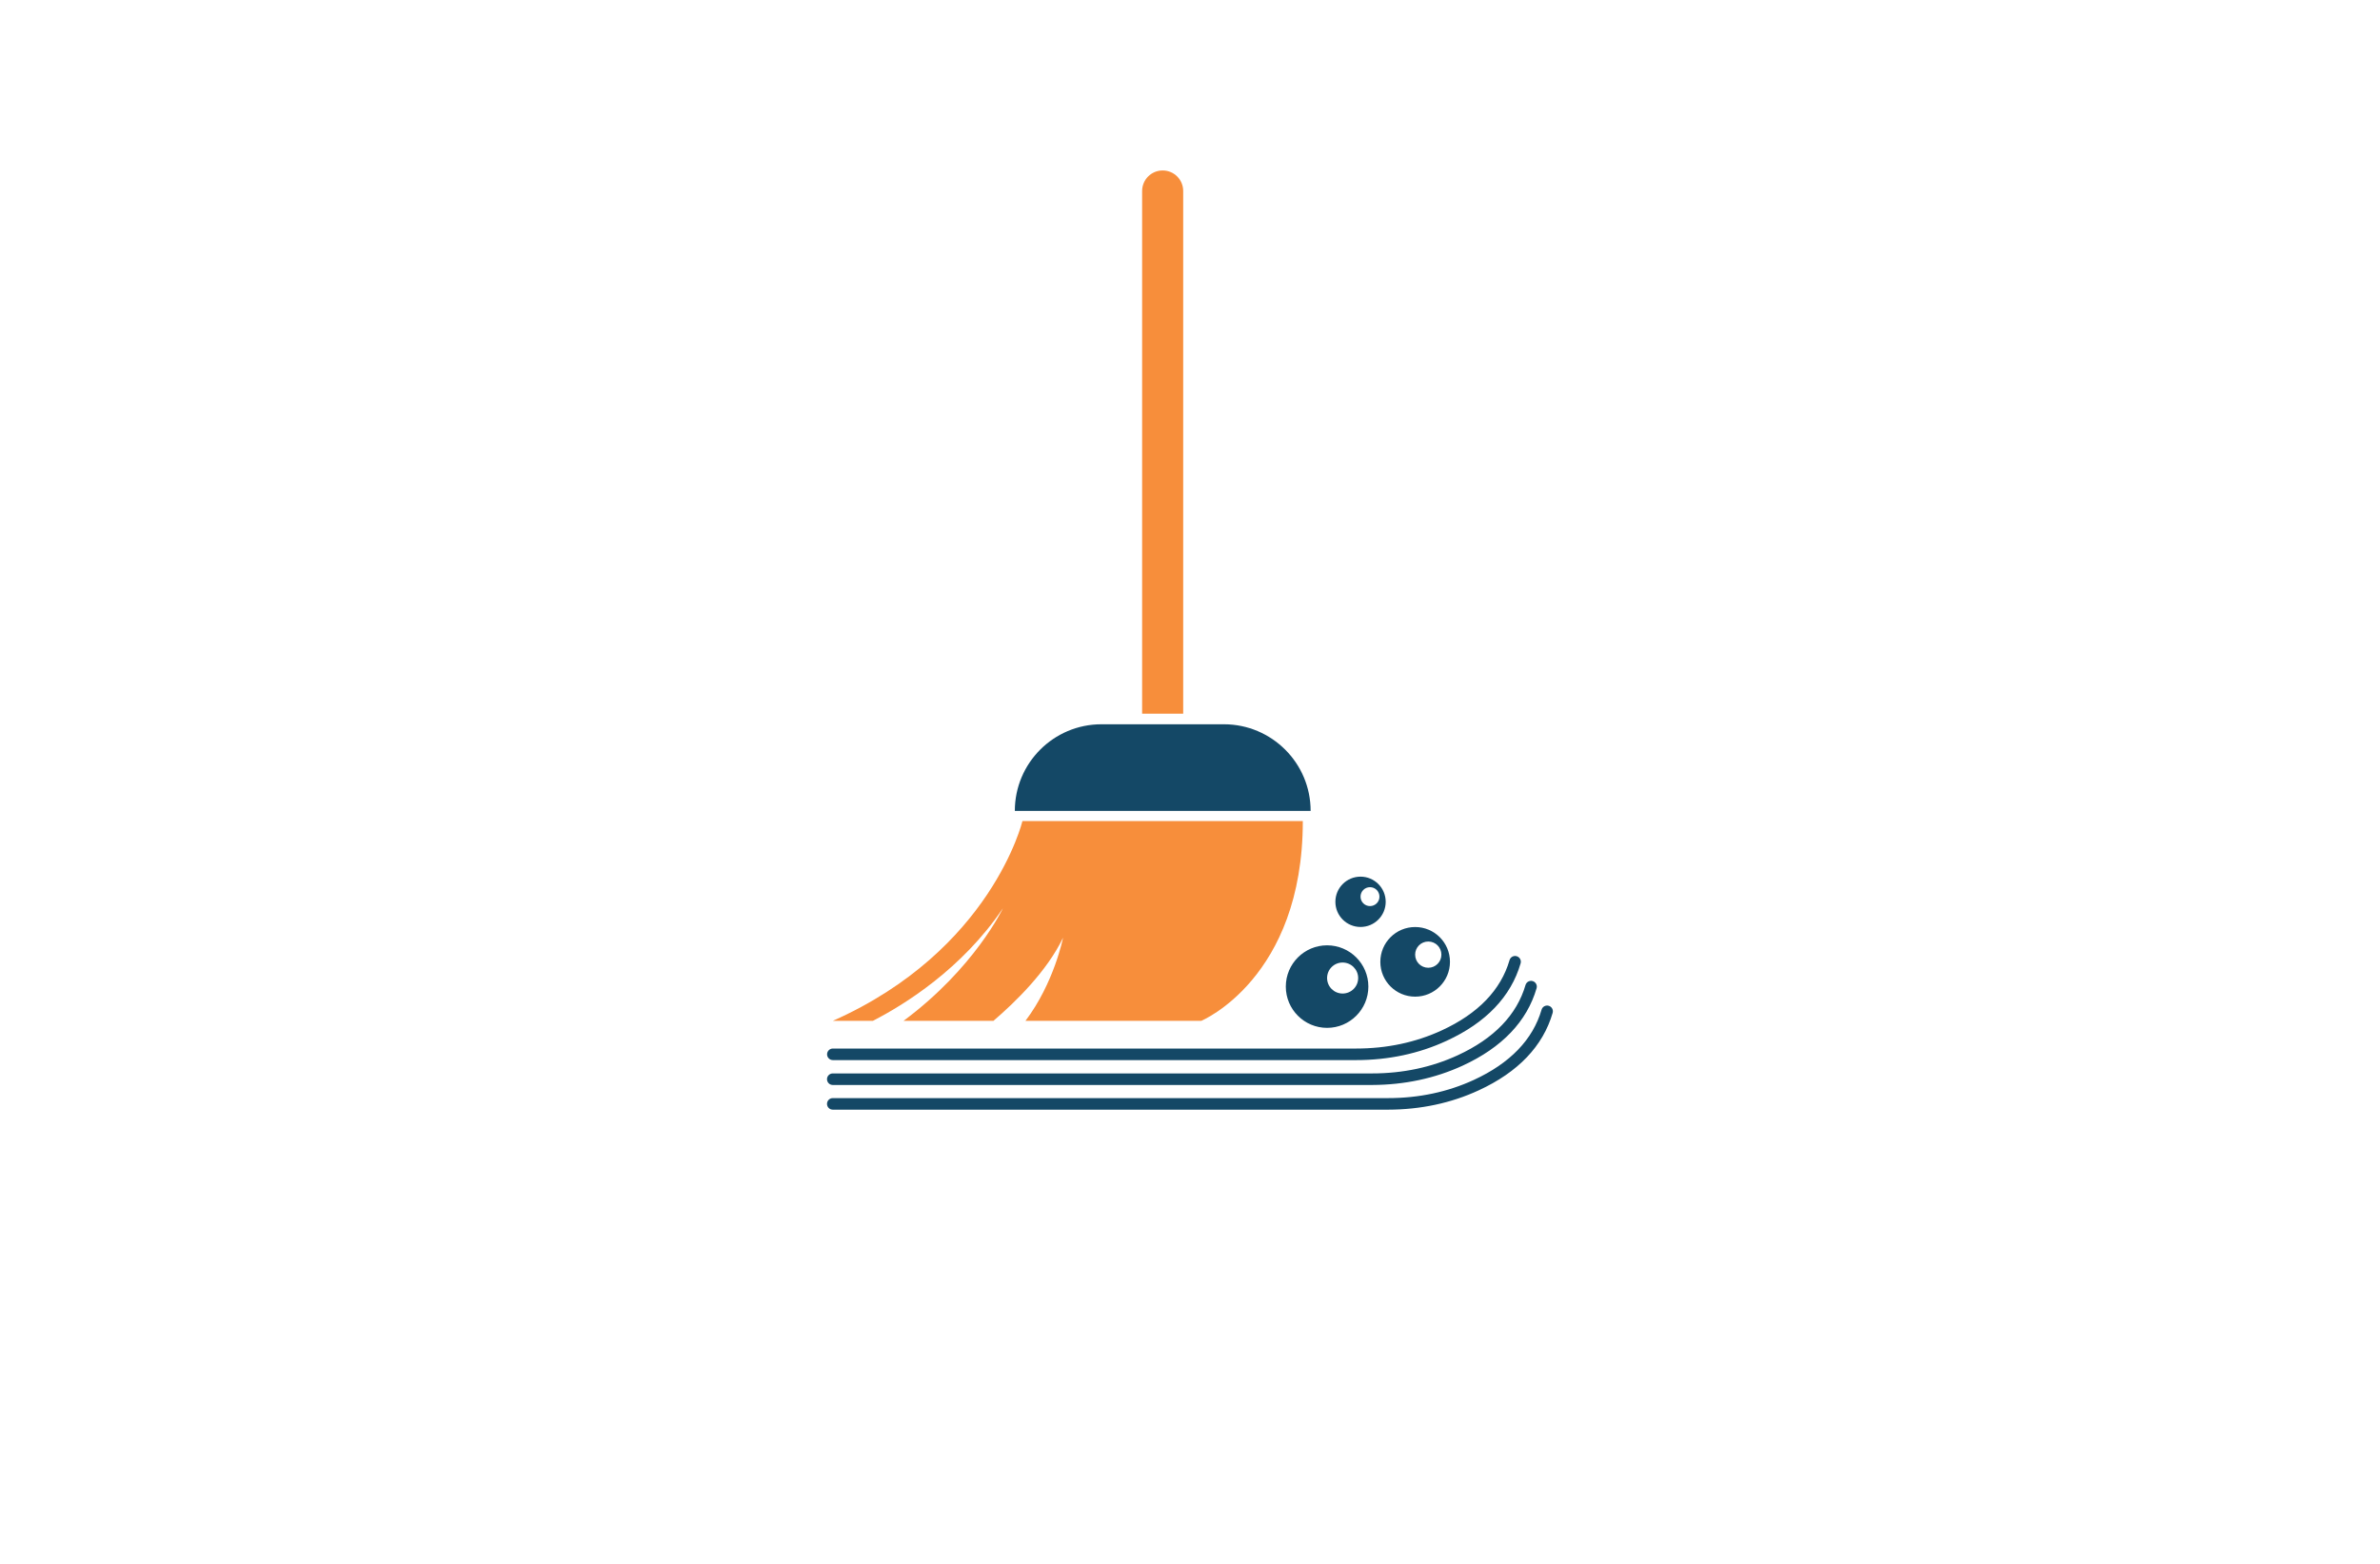 <?xml version="1.0" encoding="utf-8"?>
<!-- Generator: Adobe Illustrator 27.8.1, SVG Export Plug-In . SVG Version: 6.00 Build 0)  -->
<svg version="1.1" xmlns="http://www.w3.org/2000/svg" xmlns:xlink="http://www.w3.org/1999/xlink" x="0px" y="0px"
	 viewBox="0 0 350 230" style="enable-background:new 0 0 350 230;" xml:space="preserve">
<style type="text/css">
	.st0{fill:#FFFCCA;}
	.st1{fill:#E4FFCC;}
	.st2{fill:#CDFFCC;}
	.st3{fill:#CCFFF5;}
	.st4{fill:#CCE3FF;}
	.st5{fill:#300000;}
	.st6{fill:#F0FFCF;}
	.st7{fill:#FFCCCC;}
	.st8{fill:#00F9FF;}
	.st9{fill:#FFE9CC;}
	.st10{fill:#CCFFE3;}
	.st11{fill:#7BC7FF;}
	.st12{fill:#FFFFFF;}
	.st13{opacity:0.75;fill:#E1F3FF;enable-background:new    ;}
	.st14{fill:#DCE9F4;}
	.st15{fill:#012A5B;}
	.st16{fill:#A2BE3B;}
	.st17{fill:#0071A9;}
	.st18{fill-rule:evenodd;clip-rule:evenodd;fill:#00AEEF;}
	.st19{fill:#196AB4;}
	.st20{fill-rule:evenodd;clip-rule:evenodd;fill:#CEFF00;}
	.st21{fill-rule:evenodd;clip-rule:evenodd;fill:#00374C;}
	.st22{fill:#00CFFF;}
	.st23{fill:#00C605;}
	.st24{fill:none;}
	.st25{fill:#720041;}
	.st26{fill:#29ABE2;}
	.st27{fill:#29B574;}
	.st28{fill:#273A93;}
	.st29{fill:#7BC143;}
	.st30{fill:#019AC4;}
	.st31{fill:#A3CD39;}
	.st32{fill:#26A6D8;}
	.st33{fill:#00AEEF;}
	.st34{fill:#00B9F2;}
	.st35{fill:#8DC63F;}
	.st36{fill:#2A66B1;}
	.st37{fill:#5BC6F2;}
	.st38{fill:#4171B8;}
	.st39{fill:#4C015E;}
	.st40{fill:#00333F;}
	.st41{fill:url(#SVGID_1_);}
	.st42{fill:url(#SVGID_00000116233591178470330070000010852103845744779195_);}
	.st43{fill:url(#SVGID_00000040536450573754582070000010815181728968529809_);}
	.st44{fill:#1CC7EC;}
	.st45{fill:#00426C;}
	.st46{fill:url(#SVGID_00000176039616334472786970000008546017626133628327_);}
	.st47{fill:url(#SVGID_00000155125997237376466210000018039652869885413788_);}
	.st48{fill:url(#SVGID_00000009584435107573081400000012345397179091603353_);}
	.st49{fill:#F6921E;}
	.st50{fill:#E8BD7F;}
	.st51{fill:#0580A5;}
	.st52{fill:#EC1C24;}
	.st53{fill:#111A37;}
	.st54{fill:#FFD99B;}
	.st55{fill:#EF4F5A;}
	.st56{fill:#58595B;}
	.st57{fill:#C9424C;}
	.st58{fill:url(#SVGID_00000103972438924883931550000017513980132176786070_);}
	.st59{fill:#05417D;}
	.st60{fill:#14B6B2;}
	.st61{fill:#FFFFFF;stroke:#05417D;stroke-width:1.347;stroke-miterlimit:10;}
	.st62{fill:#00A0FF;}
	.st63{fill:#E6F1F4;}
	.st64{fill:url(#SVGID_00000057109287995610333880000017058269038224403356_);}
	.st65{fill:url(#SVGID_00000142865711225272249830000006761567047689070237_);}
	.st66{fill:url(#SVGID_00000070830967443507843710000016087298251840783764_);}
	.st67{fill:url(#SVGID_00000131332792102638108520000001124152414773437099_);}
	.st68{fill:url(#SVGID_00000008133262549903326800000007312526197510841272_);}
	.st69{fill:#003359;}
	.st70{fill:#1779C1;}
	.st71{fill:url(#SVGID_00000109714655839751873400000015499799240623056518_);}
	.st72{fill:url(#SVGID_00000145738771620614056750000016719700273937987762_);}
	.st73{fill:url(#SVGID_00000080173302462543831790000009557554922409201828_);}
	.st74{opacity:0.45;fill:url(#SVGID_00000099643217125748316320000000471985442194598070_);}
	.st75{fill:url(#SVGID_00000098936137582494427150000011835169787043310011_);}
	.st76{fill:url(#SVGID_00000046324763396482756960000012653094337401806472_);}
	.st77{fill:url(#SVGID_00000145030443488965235280000009355324301194846647_);}
	.st78{fill:url(#SVGID_00000182498064893553499690000010901417866318314419_);}
	.st79{fill:#144866;}
	.st80{fill:#F78E3B;}
	.st81{fill:url(#XMLID_00000138570215267008390980000013389008354545740433_);}
	.st82{fill:#33ADDD;}
</style>
<g id="Layer_1">
</g>
<g id="Layer_2">
</g>
<g id="Layer_3">
</g>
<g id="Layer_4">
</g>
<g id="Layer_5">
</g>
<g id="Layer_6">
</g>
<g id="Layer_7">
</g>
<g id="Layer_8">
</g>
<g id="Layer_9">
</g>
<g id="Layer_10">
</g>
<g id="Layer_11">
</g>
<g id="Layer_12">
</g>
<g id="Layer_13">
</g>
<g id="Layer_14">
</g>
<g id="Layer_15">
	<g>
		<path class="st79" d="M199.43,155.91h-76.95c-0.47,0-0.85-0.38-0.85-0.85s0.38-0.85,0.85-0.85h76.95c4.52,0,8.75-0.9,12.59-2.67
			c5.34-2.46,8.69-5.93,9.97-10.33c0.13-0.45,0.6-0.71,1.05-0.58c0.45,0.13,0.71,0.6,0.58,1.05c-1.42,4.89-5.08,8.72-10.88,11.39
			C208.67,154.96,204.19,155.91,199.43,155.91z M215.09,156.73c5.8-2.67,9.46-6.51,10.88-11.39c0.13-0.45-0.13-0.92-0.58-1.05
			c-0.45-0.13-0.92,0.13-1.05,0.58c-1.28,4.39-4.63,7.87-9.97,10.33c-3.84,1.77-8.08,2.67-12.59,2.67h-79.31
			c-0.47,0-0.85,0.38-0.85,0.85s0.38,0.85,0.85,0.85h79.31C206.55,159.55,211.02,158.6,215.09,156.73z M217.45,160.36
			c5.8-2.67,9.46-6.51,10.88-11.39c0.13-0.45-0.13-0.92-0.58-1.05c-0.45-0.13-0.92,0.13-1.05,0.58c-1.28,4.39-4.63,7.87-9.97,10.33
			c-3.84,1.77-8.08,2.67-12.59,2.67h-81.67c-0.47,0-0.85,0.38-0.85,0.85c0,0.47,0.38,0.85,0.85,0.85h81.67
			C208.91,163.19,213.38,162.24,217.45,160.36z M192.74,119.26L192.74,119.26h-43.5l0,0c0-7.03,5.7-12.74,12.74-12.74H180
			C187.03,106.53,192.74,112.23,192.74,119.26z M195.16,139.03c-3.35,0-6.07,2.72-6.07,6.07c0,3.35,2.72,6.07,6.07,6.07
			c3.35,0,6.07-2.72,6.07-6.07C201.23,141.75,198.51,139.03,195.16,139.03z M197.44,146.12c-1.26,0-2.28-1.02-2.28-2.28
			c0-1.26,1.02-2.28,2.28-2.28c1.26,0,2.29,1.02,2.29,2.28C199.73,145.1,198.71,146.12,197.44,146.12z M200.08,128.93
			c-2.05,0-3.7,1.66-3.7,3.7c0,2.05,1.66,3.7,3.7,3.7c2.05,0,3.7-1.66,3.7-3.7C203.78,130.59,202.12,128.93,200.08,128.93z
			 M201.47,133.26c-0.77,0-1.39-0.62-1.39-1.39c0-0.77,0.62-1.39,1.39-1.39c0.77,0,1.39,0.62,1.39,1.39
			C202.87,132.64,202.24,133.26,201.47,133.26z M208.11,136.34c-2.83,0-5.12,2.29-5.12,5.12c0,2.83,2.29,5.12,5.12,5.12
			c2.83,0,5.12-2.29,5.12-5.12C213.23,138.63,210.94,136.34,208.11,136.34z M210.04,142.33c-1.07,0-1.93-0.86-1.93-1.93
			s0.86-1.93,1.93-1.93c1.07,0,1.93,0.86,1.93,1.93S211.11,142.33,210.04,142.33z"/>
		<path class="st80" d="M174,28.09v76.87h-6.04V28.09c0-1.67,1.35-3.02,3.02-3.02C172.65,25.07,174,26.42,174,28.09z M150.36,120.75
			c0,0-4.56,19.04-27.89,29.39h5.89c4.6-2.36,13.1-7.61,19.13-16.56c0,0-4.15,8.79-14.62,16.56h13.22c3.2-2.74,7.89-7.3,10.24-12.23
			c0,0-1.3,6.64-5.53,12.23h25.85c0,0,14.94-6.21,14.94-29.39H150.36z"/>
	</g>
</g>
</svg>
